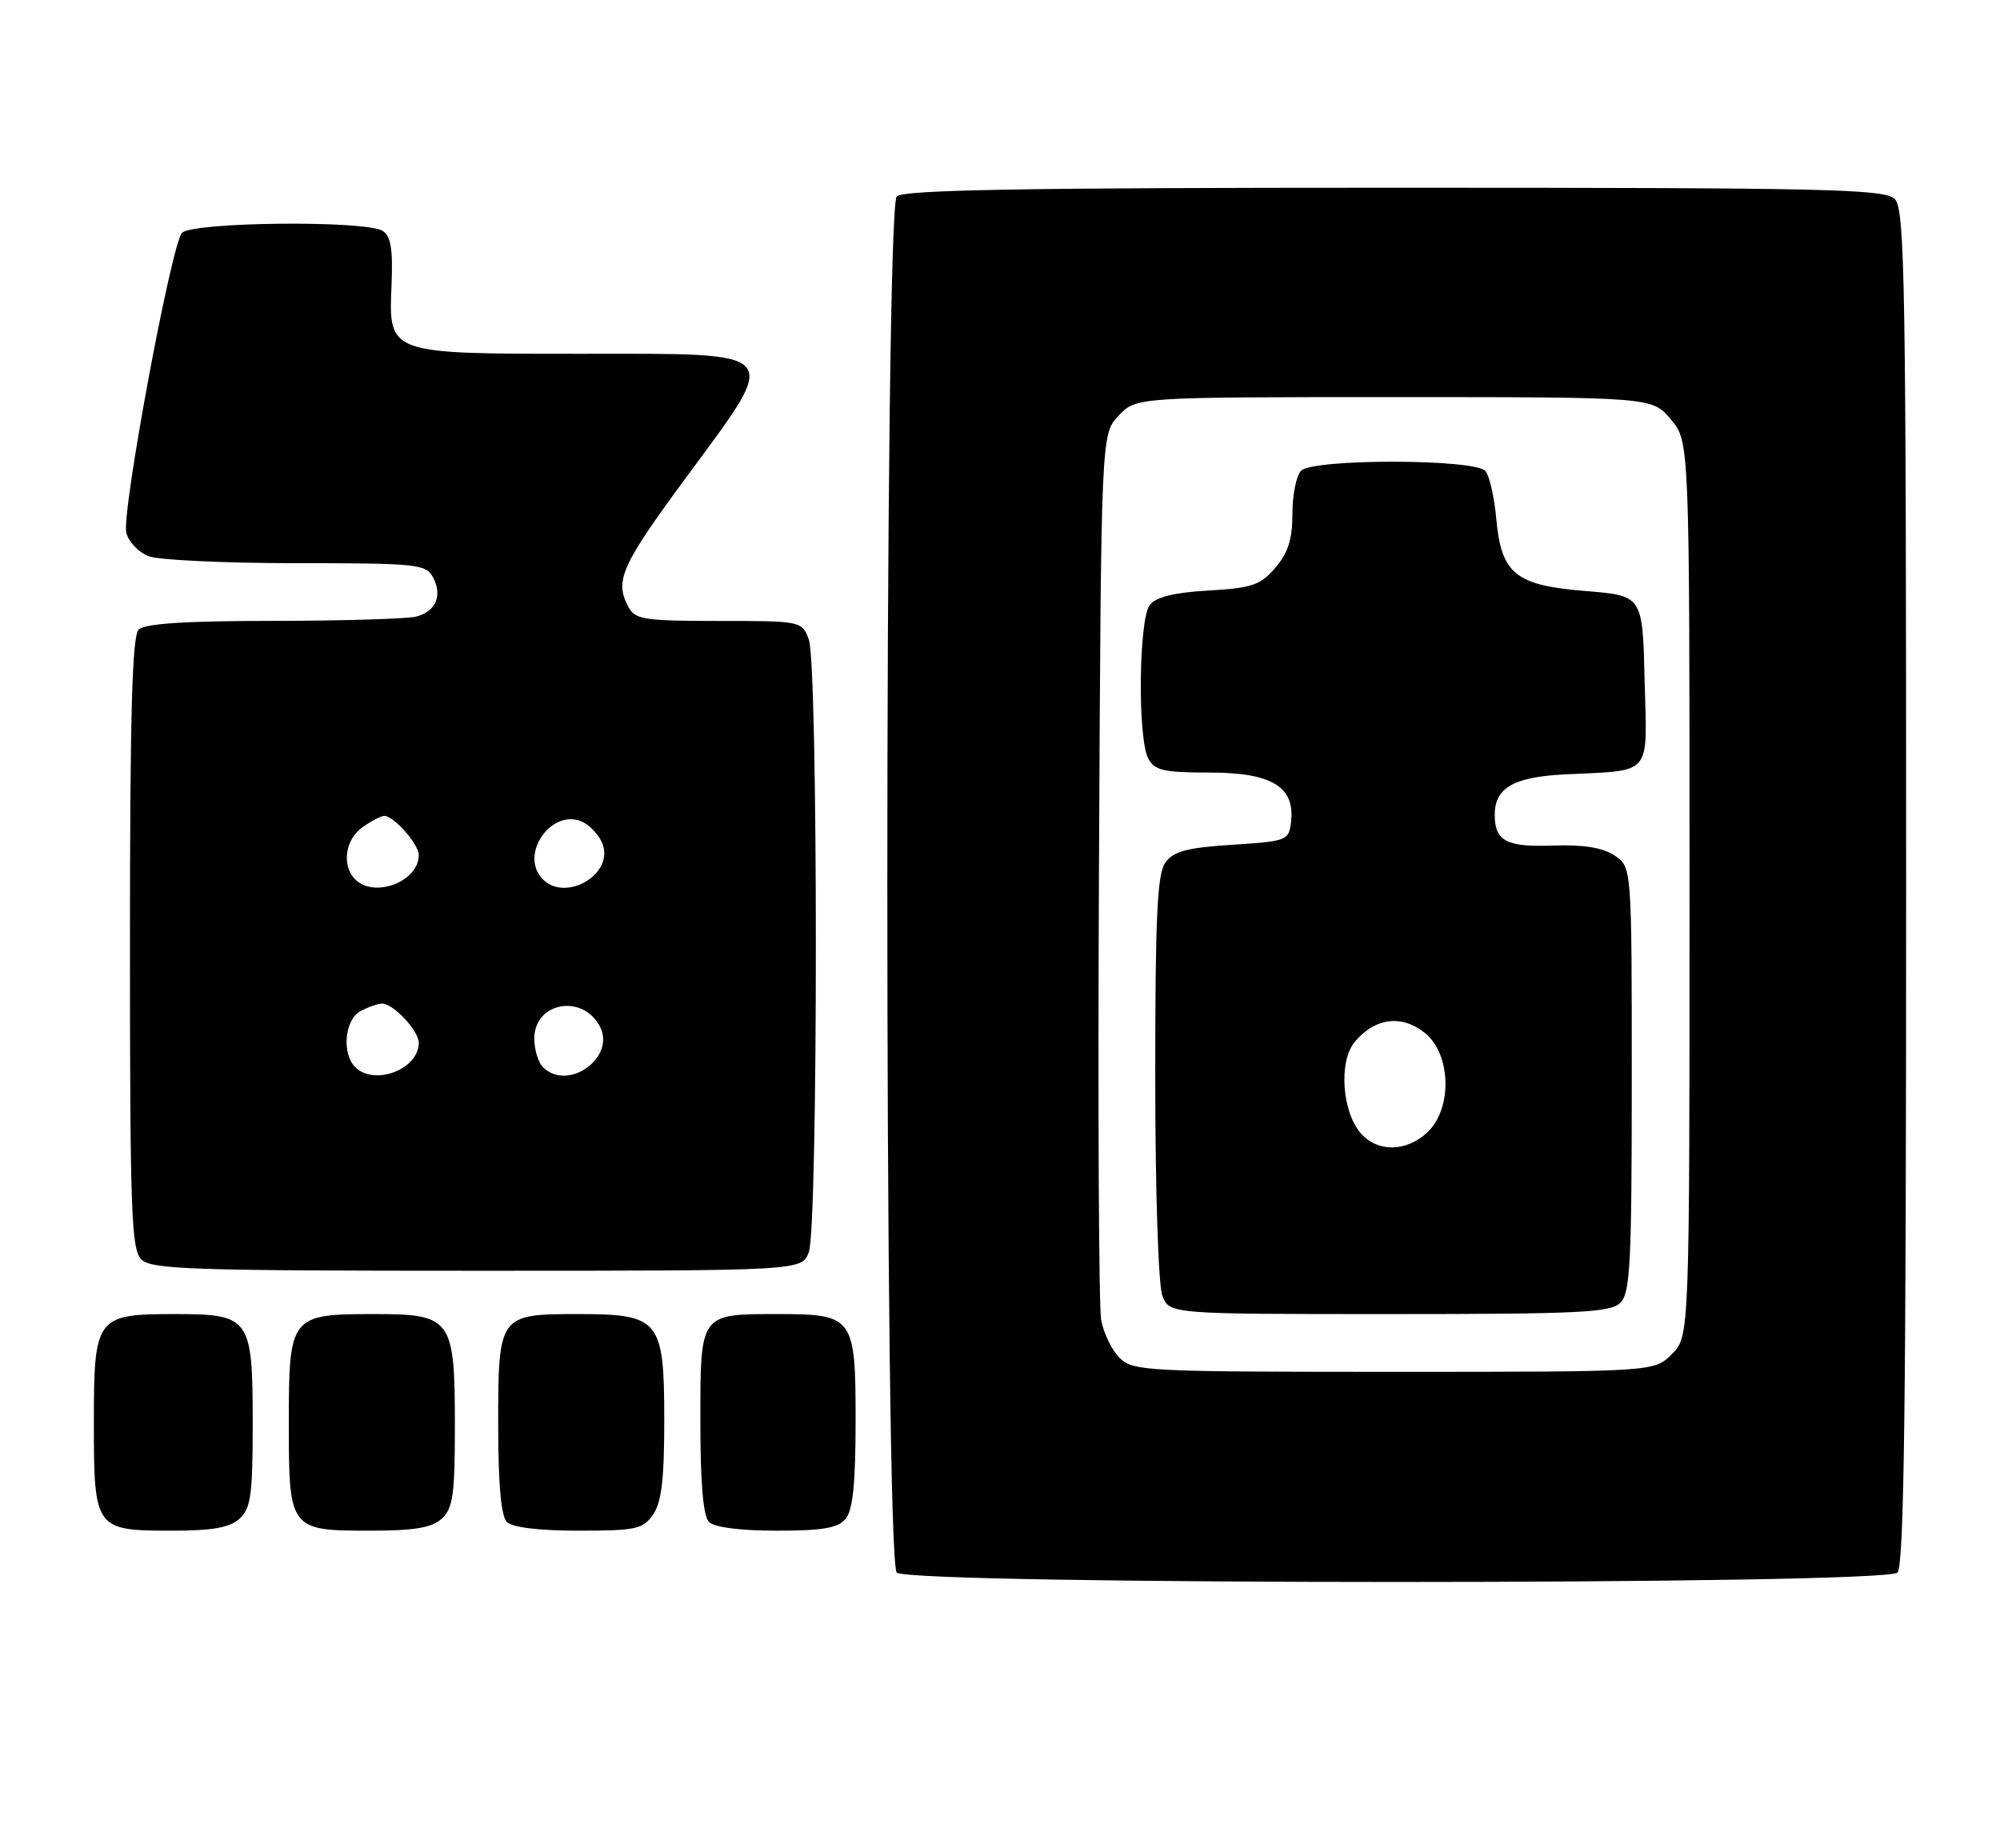<?xml version="1.0" encoding="UTF-8" standalone="no"?>
<!DOCTYPE svg PUBLIC "-//W3C//DTD SVG 1.1//EN" "http://www.w3.org/Graphics/SVG/1.1/DTD/svg11.dtd" >
<svg xmlns="http://www.w3.org/2000/svg" xmlns:xlink="http://www.w3.org/1999/xlink" version="1.1" viewBox="0 0 277 256">
 <g >
 <path fill="currentColor"
d=" M 262.80 217.80 C 263.72 216.88 264.00 194.44 264.00 122.87 C 264.00 39.00 263.83 28.98 262.43 27.57 C 261.03 26.17 253.37 26.00 193.13 26.00 C 141.78 26.00 125.11 26.29 124.20 27.20 C 122.46 28.94 122.46 216.06 124.20 217.80 C 125.94 219.54 261.06 219.54 262.80 217.80 Z  M 33.17 210.35 C 34.74 208.92 35.00 207.06 35.00 197.17 C 35.00 182.48 34.66 182.00 24.17 182.00 C 13.30 182.00 13.00 182.40 13.00 197.08 C 13.00 211.76 13.17 212.00 23.74 212.00 C 29.41 212.00 31.81 211.58 33.17 210.35 Z  M 61.17 210.35 C 62.73 208.93 63.00 207.07 63.00 197.57 C 63.00 182.57 62.59 182.00 51.77 182.00 C 40.21 182.00 40.00 182.27 40.00 197.08 C 40.00 211.86 40.10 212.00 51.24 212.00 C 57.38 212.00 59.79 211.60 61.17 210.35 Z  M 90.44 209.78 C 91.62 208.10 92.00 204.91 92.00 196.78 C 92.00 182.76 91.39 182.00 80.07 182.00 C 69.08 182.00 69.00 182.11 69.00 197.37 C 69.00 205.55 69.40 210.00 70.20 210.80 C 70.95 211.55 74.68 212.00 80.14 212.00 C 88.04 212.00 89.04 211.79 90.44 209.78 Z  M 117.13 210.35 C 118.12 209.15 118.50 205.40 118.50 196.77 C 118.50 182.39 118.22 182.00 107.74 182.00 C 96.89 182.00 97.00 181.85 97.00 196.84 C 97.00 205.43 97.39 209.99 98.20 210.80 C 98.94 211.54 102.55 212.00 107.58 212.00 C 113.96 212.00 116.06 211.64 117.13 210.35 Z  M 112.02 173.43 C 113.32 170.02 113.32 91.98 112.02 88.57 C 111.06 86.02 110.97 86.00 99.56 86.00 C 89.22 86.00 87.97 85.81 87.04 84.07 C 85.09 80.43 86.01 78.36 95.08 66.06 C 108.20 48.26 108.82 49.00 80.70 49.00 C 53.56 49.00 53.83 49.10 54.23 39.39 C 54.43 34.52 54.13 32.69 53.00 31.98 C 50.63 30.48 26.46 30.74 25.19 32.27 C 23.67 34.11 16.82 71.06 17.49 73.79 C 17.80 75.04 19.20 76.50 20.59 77.04 C 21.99 77.57 31.19 78.00 41.03 78.00 C 57.68 78.00 59.00 78.13 59.96 79.93 C 61.31 82.46 60.39 84.66 57.68 85.39 C 56.48 85.71 47.60 85.98 37.95 85.99 C 25.65 86.00 20.04 86.36 19.20 87.20 C 18.30 88.10 18.00 99.12 18.00 130.63 C 18.00 167.68 18.19 173.05 19.57 174.43 C 20.95 175.81 26.56 176.00 66.10 176.00 C 111.05 176.00 111.05 176.00 112.02 173.43 Z  M 155.06 188.06 C 153.99 186.99 152.84 184.62 152.51 182.81 C 152.18 180.99 152.05 152.65 152.21 119.83 C 152.50 60.16 152.50 60.16 154.92 57.58 C 157.35 55.00 157.35 55.00 193.09 55.00 C 228.82 55.00 228.82 55.00 231.41 58.08 C 234.00 61.15 234.00 61.15 234.00 123.12 C 234.00 185.09 234.00 185.09 231.55 187.55 C 229.09 190.00 229.09 190.00 193.05 190.00 C 158.68 190.00 156.91 189.91 155.06 188.06 Z  M 224.43 180.43 C 225.79 179.07 226.00 174.85 226.00 149.45 C 226.00 120.05 226.00 120.05 223.59 118.47 C 221.93 117.38 219.26 116.96 215.00 117.11 C 208.69 117.34 207.05 116.49 207.02 112.94 C 206.98 109.15 209.57 107.62 216.63 107.26 C 229.04 106.63 228.11 107.72 227.78 94.22 C 227.50 82.50 227.50 82.50 219.64 81.86 C 209.87 81.07 207.94 79.51 207.23 71.83 C 206.97 68.90 206.30 65.94 205.75 65.25 C 204.39 63.54 181.90 63.50 180.20 65.20 C 179.54 65.86 179.00 68.53 179.00 71.14 C 179.00 74.69 178.40 76.58 176.63 78.64 C 174.57 81.04 173.40 81.44 167.38 81.79 C 162.63 82.06 160.11 82.68 159.25 83.78 C 157.71 85.75 157.54 102.28 159.04 105.07 C 159.92 106.71 161.18 107.00 167.54 107.00 C 176.13 107.00 179.37 108.96 178.81 113.81 C 178.51 116.42 178.28 116.51 170.67 117.00 C 164.43 117.40 162.54 117.90 161.42 119.44 C 160.28 121.01 160.00 126.77 160.00 149.13 C 160.00 164.73 160.43 177.99 160.98 179.43 C 161.95 182.00 161.95 182.00 192.40 182.00 C 218.76 182.00 223.07 181.79 224.43 180.43 Z  M 49.20 147.80 C 47.30 145.90 47.74 141.21 49.93 140.04 C 51.00 139.47 52.35 139.00 52.93 139.00 C 54.49 139.00 58.00 142.76 58.00 144.43 C 58.00 148.10 51.85 150.45 49.20 147.80 Z  M 75.20 147.80 C 74.54 147.14 74.00 145.36 74.00 143.84 C 74.00 138.83 80.64 137.59 83.07 142.13 C 85.37 146.43 78.66 151.26 75.20 147.80 Z  M 49.20 121.80 C 47.29 119.89 47.80 116.25 50.22 114.56 C 51.44 113.70 52.79 113.00 53.22 113.00 C 54.55 113.00 58.00 116.92 58.00 118.43 C 58.00 122.10 51.85 124.45 49.20 121.80 Z  M 75.20 121.80 C 71.74 118.34 76.57 111.63 80.87 113.93 C 81.96 114.52 83.16 115.93 83.52 117.07 C 84.84 121.22 78.32 124.92 75.20 121.80 Z  M 188.54 157.04 C 185.86 154.08 185.36 146.99 187.65 144.28 C 190.44 140.97 194.09 140.49 197.29 143.02 C 200.99 145.92 201.20 153.52 197.69 156.83 C 194.81 159.53 190.87 159.62 188.54 157.04 Z "/>
</g>
</svg>